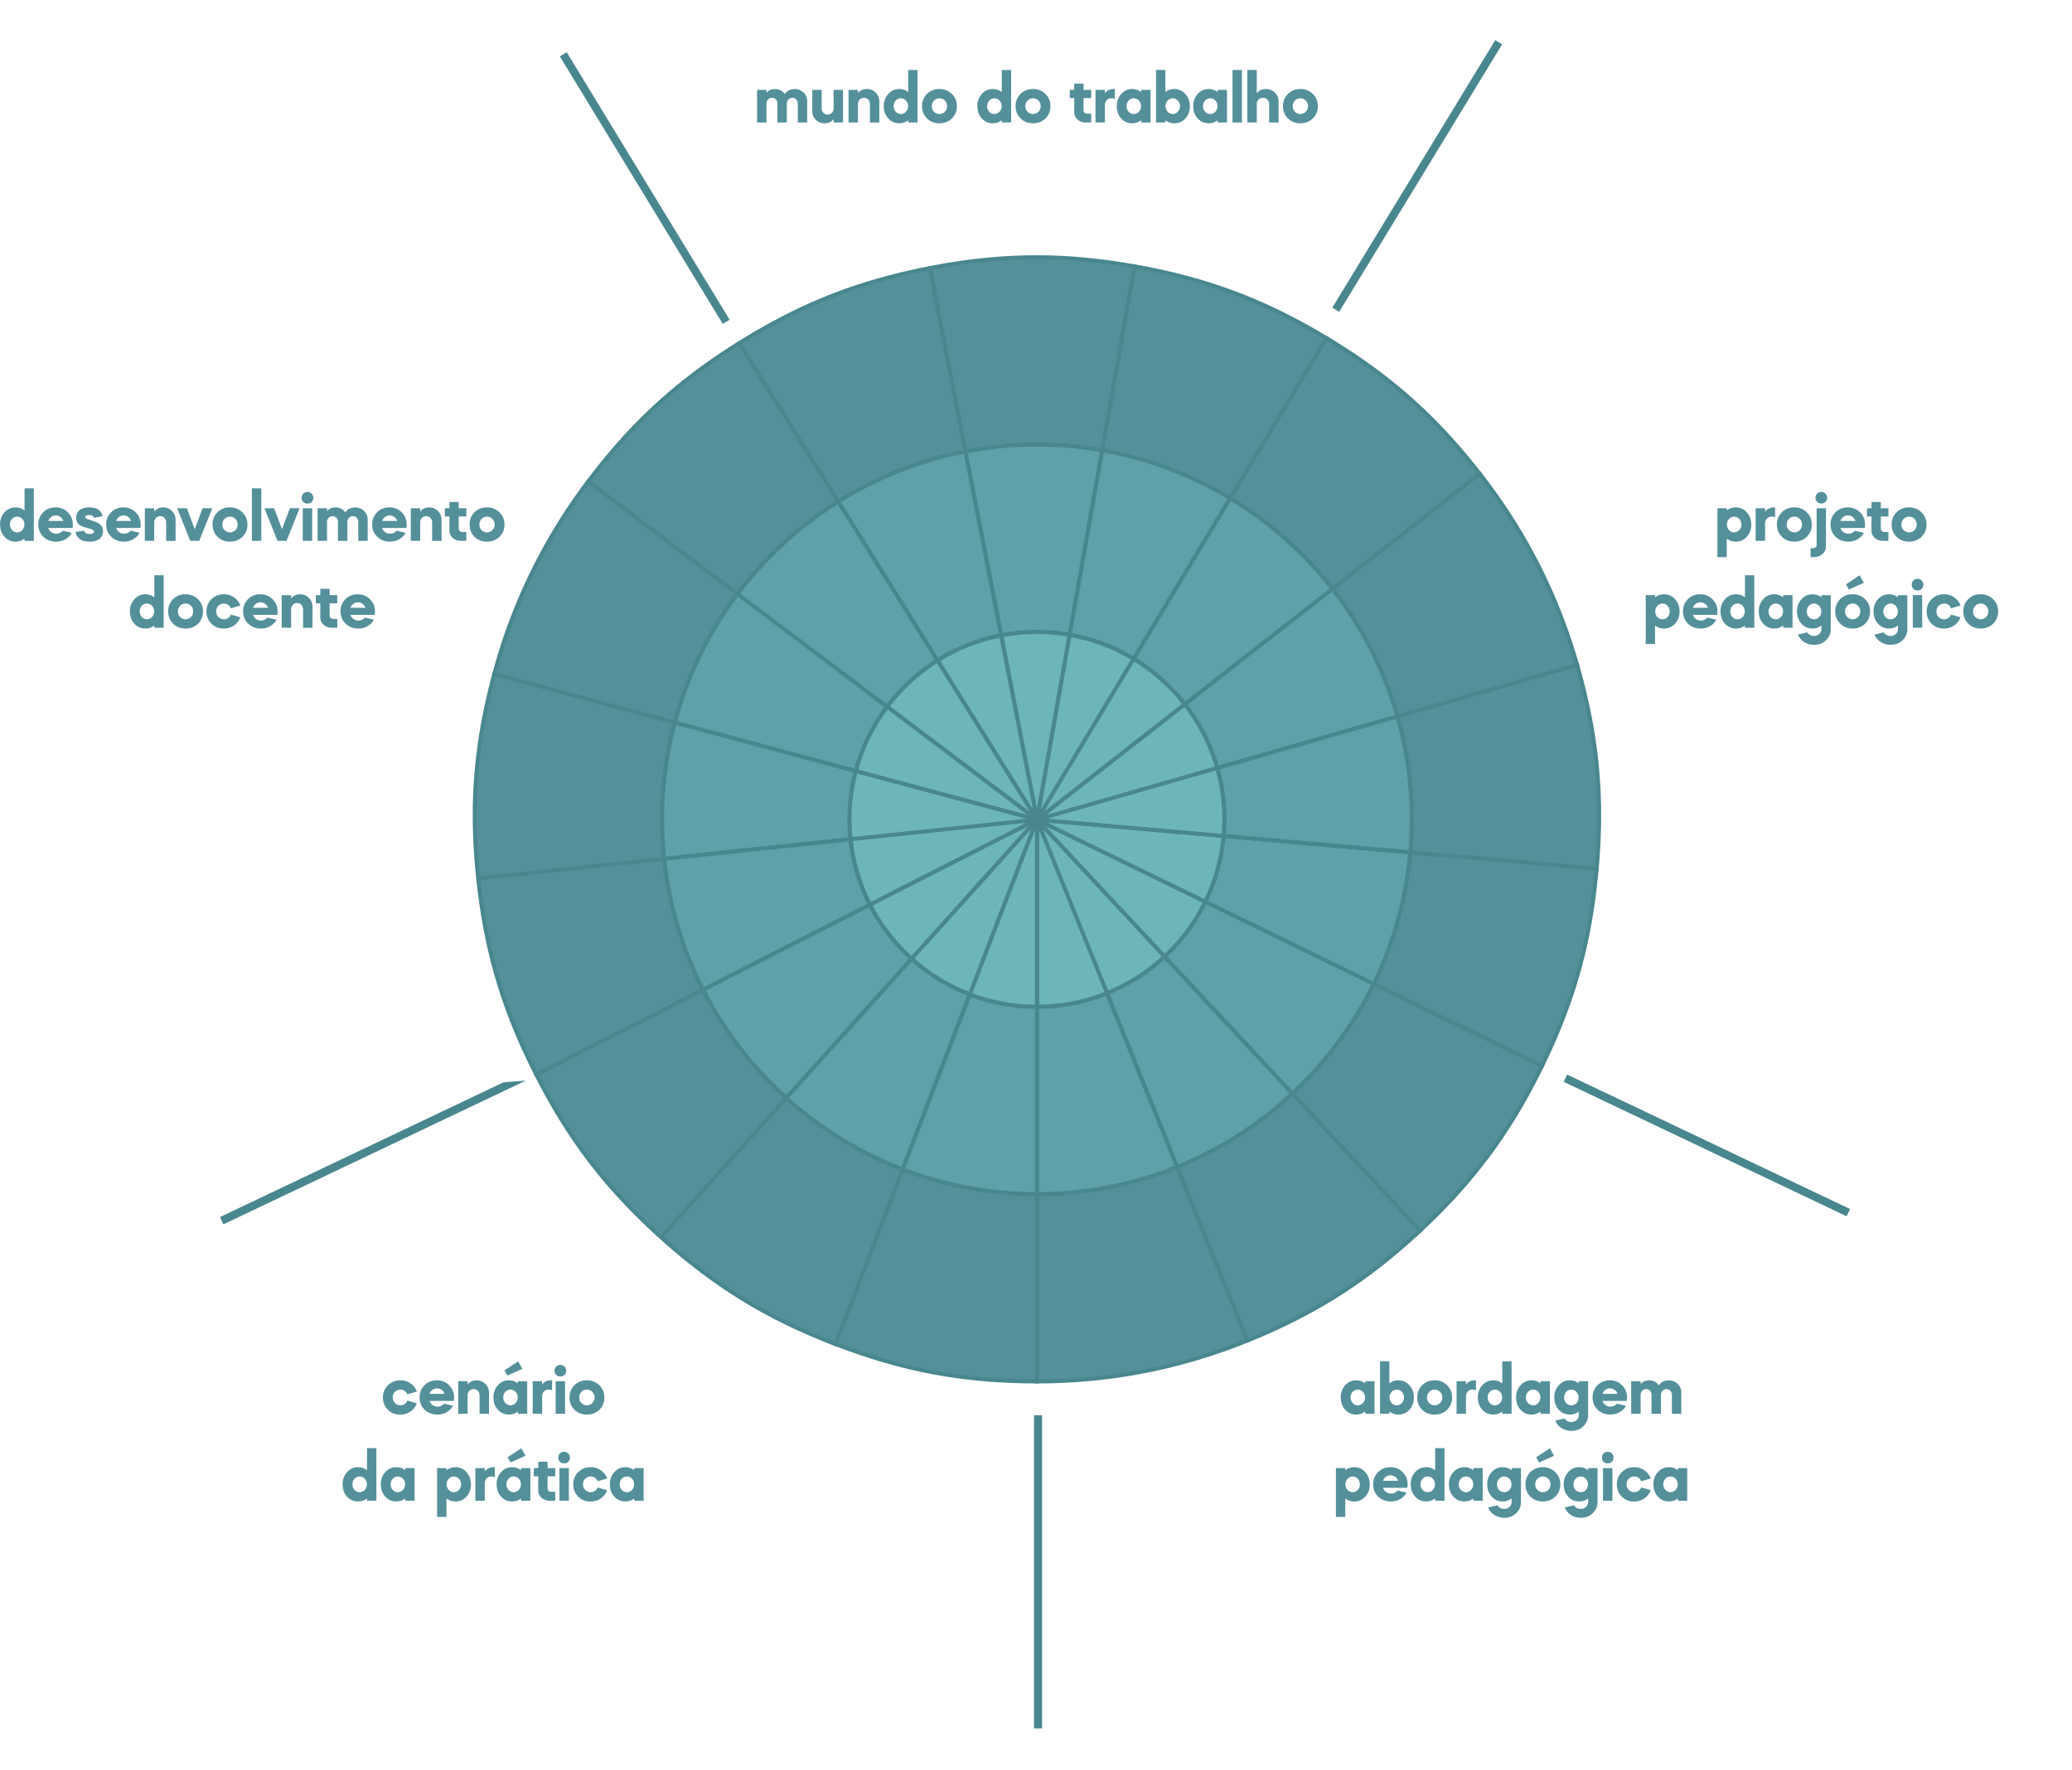 <svg fill-rule="evenodd" xmlns="http://www.w3.org/2000/svg" stroke-miterlimit="10" clip-rule="evenodd" viewBox="0 0 515 440">
  <path fill="#54909a" fill-rule="nonzero" stroke="#49878e" d="M257.74 296.84v46.58c18.13 0 35.5-3.38 52.31-10.17l-17.43-43.16a92.88 92.88 0 01-34.88 6.75z"/>
  <path fill="#54909a" fill-rule="nonzero" stroke="#49878e" d="M292.62 290.08l17.43 43.17c16.8-6.79 29.67-14.99 42.93-27.35l-31.75-34.06a93.22 93.22 0 01-28.61 18.24z"/>
  <path fill="#54909a" fill-rule="nonzero" stroke="#49878e" d="M321.23 271.84l31.75 34.06c13.26-12.36 22.33-24.63 30.28-40.92l-41.81-20.4a93.45 93.45 0 01-20.22 27.26z"/>
  <path fill="#54909a" fill-rule="nonzero" stroke="#49878e" d="M341.45 244.59l41.8 20.4c7.95-16.3 12.03-31 13.6-49.06l-46.32-4.05a92.57 92.57 0 01-9.08 32.7z"/>
  <path fill="#54909a" fill-rule="nonzero" d="M350.89 203.69c0 2.76-.13 5.49-.36 8.19l46.33 4.05c1.58-18.06.11-33.25-4.88-50.67l-44.66 12.8a93.18 93.18 0 013.57 25.63"/>
  <path fill="none" stroke="#49878e" d="M350.89 203.69c0 2.76-.13 5.49-.36 8.19l46.33 4.05c1.58-18.06.11-33.25-4.88-50.67l-44.66 12.8a93.18 93.18 0 013.57 25.63z"/>
  <path fill="#54909a" fill-rule="nonzero" stroke="#49878e" d="M347.32 178.07l44.66-12.8c-5-17.43-13.04-33.21-24.2-47.5l-36.6 28.6a92.86 92.86 0 0116.14 31.7z"/>
  <path fill="#54909a" fill-rule="nonzero" stroke="#49878e" d="M331.17 146.38l36.61-28.6c-11.15-14.3-22.58-24.4-38.12-33.74l-23.91 39.81a93.65 93.65 0 0125.42 22.53z"/>
  <path fill="#54909a" fill-rule="nonzero" stroke="#49878e" d="M305.75 123.85l23.92-39.8c-15.54-9.34-29.83-14.68-47.68-17.83l-8.06 45.72a92.56 92.56 0 0131.82 11.91z"/>
  <path fill="#54909a" fill-rule="nonzero" d="M257.73 110.53c5.53 0 10.94.49 16.2 1.41l8.06-45.72c-17.85-3.15-33.1-3.02-50.9.44l8.86 45.58a93.65 93.65 0 0117.78-1.7"/>
  <path fill="none" stroke="#49878e" d="M257.73 110.53c5.53 0 10.94.49 16.2 1.41l8.06-45.72c-17.85-3.15-33.1-3.02-50.9.44l8.86 45.58a93.65 93.65 0 0117.78-1.7z"/>
  <path fill="#54909a" fill-rule="nonzero" stroke="#49878e" d="M239.95 112.24l-8.85-45.58c-17.8 3.46-31.99 9.05-47.36 18.66l24.6 39.38a92.59 92.59 0 0131.61-12.46z"/>
  <path fill="#54909a" fill-rule="nonzero" stroke="#49878e" d="M208.34 124.7l-24.6-39.38c-15.37 9.6-26.62 19.91-37.53 34.39l37.1 27.95a93.65 93.65 0 0125.03-22.96z"/>
  <path fill="#54909a" fill-rule="nonzero" stroke="#49878e" d="M183.3 147.66l-37.09-27.95a138.2 138.2 0 00-23.36 47.9l44.87 12.02a92.8 92.8 0 0115.59-31.97z"/>
  <path fill="#54909a" fill-rule="nonzero" stroke="#49878e" d="M118.86 218.36l46.23-4.86a94.29 94.29 0 012.63-33.87l-44.87-12.02c-4.69 17.5-5.88 32.72-3.99 50.75zM165.1 213.5l-46.24 4.86c1.9 18.02 6.23 32.65 14.46 48.8l41.43-21.1a92.54 92.54 0 01-9.66-32.56z"/>
  <path fill="#54909a" fill-rule="nonzero" stroke="#49878e" d="M174.75 246.05l-41.43 21.11c8.22 16.15 17.51 28.26 30.98 40.39l31.14-34.6a93.5 93.5 0 01-20.7-26.9zM195.45 272.95l-31.15 34.6c13.47 12.13 26.48 20.1 43.4 26.6l16.68-43.46a93.15 93.15 0 01-28.93-17.74z"/>
  <path fill="#54909a" fill-rule="nonzero" stroke="#49878e" d="M257.73 296.84c-11.75 0-23-2.18-33.35-6.15l-16.68 43.45c16.92 6.5 31.92 9.28 50.04 9.28v-46.58h0z"/>
  <path fill="#5ea1a8" fill-rule="nonzero" stroke="#49878e" d="M257.74 250.27v46.57c12.34 0 24.1-2.4 34.88-6.76l-17.45-43.19a46.42 46.42 0 01-17.43 3.38z"/>
  <path fill="#5ea1a8" fill-rule="nonzero" stroke="#49878e" d="M275.17 246.89l17.45 43.2a93.22 93.22 0 0028.6-18.25l-31.76-34.06a46.62 46.62 0 01-14.3 9.11z"/>
  <path fill="#5ea1a8" fill-rule="nonzero" stroke="#49878e" d="M289.46 237.78l31.77 34.06a93.43 93.43 0 0020.22-27.25l-41.87-20.43a46.73 46.73 0 01-10.12 13.62zM299.58 224.16l41.87 20.43a92.55 92.55 0 009.07-32.71l-46.4-4.06a46.27 46.27 0 01-4.54 16.34z"/>
  <path fill="#5ea1a8" fill-rule="nonzero" d="M304.31 203.69c0 1.39-.07 2.76-.18 4.13l46.4 4.06a93.22 93.22 0 00-3.2-33.8l-44.8 12.83a46.58 46.58 0 011.78 12.78"/>
  <path fill="none" stroke="#49878e" d="M304.31 203.69c0 1.39-.07 2.76-.18 4.13l46.4 4.06a93.22 93.22 0 00-3.2-33.8l-44.8 12.83a46.58 46.58 0 011.78 12.78z"/>
  <path fill="#5ea1a8" fill-rule="nonzero" stroke="#49878e" d="M302.54 190.91l44.78-12.84a92.86 92.86 0 00-16.15-31.7l-36.7 28.69a46.42 46.42 0 018.07 15.85z"/>
  <path fill="#5ea1a8" fill-rule="nonzero" stroke="#49878e" d="M294.47 175.06l36.7-28.68a93.66 93.66 0 00-25.42-22.53l-24 39.93c4.9 2.96 9.22 6.79 12.72 11.28z"/>
  <path fill="#5ea1a8" fill-rule="nonzero" stroke="#49878e" d="M281.76 163.78l23.99-39.93a92.54 92.54 0 00-31.82-11.9l-8.09 45.87c5.74 1 11.11 3.06 15.92 5.96z"/>
  <path fill="#5ea1a8" fill-rule="nonzero" d="M257.73 157.11c2.77 0 5.48.24 8.11.7l8.09-45.87a93.77 93.77 0 00-33.98.3l8.9 45.72c2.87-.55 5.84-.85 8.88-.85"/>
  <path fill="none" stroke="#49878e" d="M257.73 157.11c2.77 0 5.48.24 8.11.7l8.09-45.87a93.77 93.77 0 00-33.98.3l8.9 45.72c2.87-.55 5.84-.85 8.88-.85z"/>
  <path fill="#5ea1a8" fill-rule="nonzero" stroke="#49878e" d="M248.84 157.96l-8.89-45.72a92.6 92.6 0 00-31.6 12.46l24.68 39.5a46.27 46.27 0 0115.81-6.24z"/>
  <path fill="#5ea1a8" fill-rule="nonzero" stroke="#49878e" d="M233.03 164.2l-24.69-39.5a93.63 93.63 0 00-25.03 22.96l37.2 28.03a46.81 46.81 0 0112.52-11.49zM220.5 175.7l-37.2-28.04a92.8 92.8 0 00-15.58 31.97l45 12.06a46.4 46.4 0 017.78-16z"/>
  <path fill="#5ea1a8" fill-rule="nonzero" d="M211.16 203.69c0-4.15.54-8.17 1.56-12l-45-12.06a93.26 93.26 0 00-2.63 33.87l46.33-4.87a46.86 46.86 0 01-.26-4.94"/>
  <path fill="none" stroke="#49878e" d="M211.16 203.69c0-4.15.54-8.17 1.56-12l-45-12.06a93.26 93.26 0 00-2.63 33.87l46.33-4.87a46.86 46.86 0 01-.26-4.94z"/>
  <path fill="#5ea1a8" fill-rule="nonzero" stroke="#49878e" d="M216.25 224.9a46.26 46.26 0 01-4.83-16.27l-46.33 4.87a92.54 92.54 0 009.66 32.55l41.5-21.15z"/>
  <path fill="#5ea1a8" fill-rule="nonzero" stroke="#49878e" d="M216.25 224.9l-41.5 21.15a93.47 93.47 0 0020.7 26.9l31.16-34.61a46.76 46.76 0 01-10.36-13.44z"/>
  <path fill="#5ea1a8" fill-rule="nonzero" stroke="#49878e" d="M226.6 238.34l-31.15 34.61a93.15 93.15 0 0028.93 17.74l16.69-43.5a46.56 46.56 0 01-14.46-8.85z"/>
  <path fill="#5ea1a8" fill-rule="nonzero" stroke="#49878e" d="M257.73 250.27a46.44 46.44 0 01-16.66-3.08l-16.7 43.5a92.93 92.93 0 0033.36 6.15h.01v-46.57h0z"/>
  <path fill="#6cb6ba" fill-rule="nonzero" stroke="#49878e" d="M257.74 250.27c6.16 0 12.04-1.2 17.43-3.38l-17.43-43.13v46.5zM275.17 246.89a46.62 46.62 0 0014.3-9.11l-31.73-34.02 17.43 43.13z"/>
  <path fill="#6cb6ba" fill-rule="nonzero" stroke="#49878e" d="M289.46 237.78a46.73 46.73 0 0010.12-13.62l-41.84-20.4 31.72 34.02z"/>
  <path fill="#6cb6ba" fill-rule="nonzero" stroke="#49878e" d="M299.58 224.16a46.27 46.27 0 004.55-16.34l-46.39-4.06 41.84 20.4z"/>
  <path fill="#6cb6ba" fill-rule="nonzero" stroke="#49878e" d="M304.13 207.82a46.62 46.62 0 00-1.59-16.9l-44.8 12.84 46.39 4.06zM302.54 190.91a46.42 46.42 0 00-8.07-15.85l-36.73 28.7 44.8-12.85z"/>
  <path fill="#6cb6ba" fill-rule="nonzero" stroke="#49878e" d="M294.47 175.06a46.81 46.81 0 00-12.71-11.28l-24.02 39.98 36.73-28.7zM281.76 163.78a46.27 46.27 0 00-15.92-5.96l-8.1 45.94 24.02-39.98z"/>
  <path fill="#6cb6ba" fill-rule="nonzero" stroke="#49878e" d="M265.84 157.82a46.9 46.9 0 00-17 .14l8.9 45.8 8.1-45.94z"/>
  <path fill="#6cb6ba" fill-rule="nonzero" stroke="#49878e" d="M248.84 157.96a46.27 46.27 0 00-15.81 6.24l24.71 39.56-8.9-45.8z"/>
  <path fill="#6cb6ba" fill-rule="nonzero" stroke="#49878e" d="M233.03 164.2a46.81 46.81 0 00-12.52 11.5l37.23 28.06-24.71-39.56z"/>
  <path fill="#6cb6ba" fill-rule="nonzero" stroke="#49878e" d="M220.5 175.7a46.4 46.4 0 00-7.78 16l45.02 12.06-37.24-28.07z"/>
  <path fill="#6cb6ba" fill-rule="nonzero" stroke="#49878e" d="M212.72 191.7a46.61 46.61 0 00-1.3 16.93l46.32-4.87-45.02-12.07zM211.42 208.63c.6 5.8 2.29 11.3 4.83 16.27l41.5-21.14-46.33 4.87z"/>
  <path fill="#6cb6ba" fill-rule="nonzero" stroke="#49878e" d="M226.6 238.34l31.14-34.58-41.49 21.14a46.75 46.75 0 0010.36 13.44z"/>
  <path fill="#6cb6ba" fill-rule="nonzero" stroke="#49878e" d="M226.6 238.34c4.21 3.77 9.1 6.8 14.47 8.85l16.67-43.43-31.13 34.58z"/>
  <path fill="#6cb6ba" fill-rule="nonzero" stroke="#49878e" d="M241.07 247.2a46.46 46.46 0 0016.66 3.07h.01v-46.51l-16.67 43.43z"/>
  <path fill="none" stroke="#49878e" stroke-width="2" d="M180.5 80L140 13.5 180.5 80zM332 77l40.5-66.5L332 77zM389.09 268.04l70.32 33.42-70.32-33.42zM125.41 270.04L55.1 303.46l70.32-33.42zM258 351.82v77.86-77.86z"/>
  <path fill="#54909a" fill-rule="nonzero" d="M287.33 30.45h2.33v-.56c.64.5 1.38.76 2.23.76 1.1 0 2.01-.4 2.75-1.21a4.36 4.36 0 001.1-3.04c0-1.2-.38-2.23-1.12-3.04a3.54 3.54 0 00-2.73-1.23c-.85 0-1.59.25-2.23.76v-5.5h-2.33v13.06zm-40.57-8.32c-1.1 0-2 .42-2.73 1.23a4.36 4.36 0 00-1.1 3.04c0 1.2.36 2.23 1.1 3.04.73.81 1.63 1.2 2.73 1.2.85 0 1.59-.25 2.23-.75v.56h2.33V17.4h-2.33v5.49a3.52 3.52 0 00-2.23-.76zm-44.87 5.42a3 3 0 003.1 3.1c.91 0 1.65-.35 2.2-1.03v.83h2.35v-8.1h-2.34v4.57c0 .88-.65 1.57-1.5 1.57-.84 0-1.47-.69-1.47-1.57v-4.57h-2.34v5.2zm79.52-5.42c-1.1 0-2 .42-2.73 1.23a4.36 4.36 0 00-1.1 3.04c0 1.2.36 2.23 1.1 3.04.73.81 1.63 1.2 2.73 1.2.85 0 1.59-.25 2.23-.75v.56h2.33v-8.1h-2.33v.54a3.52 3.52 0 00-2.23-.76zm-57.9 0c-1.1 0-2 .42-2.74 1.23a4.36 4.36 0 00-1.1 3.04c0 1.2.36 2.23 1.1 3.04.74.81 1.64 1.2 2.74 1.2.84 0 1.58-.25 2.23-.75v.56h2.32V17.4h-2.32v5.49a3.52 3.52 0 00-2.23-.76zm76.91 0c-1.1 0-2 .42-2.74 1.23a4.36 4.36 0 00-1.1 3.04c0 1.2.37 2.23 1.1 3.04.74.81 1.64 1.2 2.74 1.2.85 0 1.58-.25 2.23-.75v.56h2.32v-8.1h-2.32v.54a3.52 3.52 0 00-2.23-.76zm19.7 7.31c.82.81 1.85 1.2 3.09 1.2 1.24 0 2.27-.39 3.1-1.2a4.1 4.1 0 001.24-3.04 4.1 4.1 0 00-1.25-3.04 4.25 4.25 0 00-3.1-1.23c-1.23 0-2.26.42-3.09 1.23a4.15 4.15 0 00-1.22 3.04c0 1.2.41 2.23 1.22 3.04zm-89.72 0c.83.81 1.85 1.2 3.1 1.2 1.24 0 2.26-.39 3.1-1.2a4.1 4.1 0 001.23-3.04 4.1 4.1 0 00-1.24-3.04 4.25 4.25 0 00-3.1-1.23c-1.24 0-2.26.42-3.09 1.23a4.15 4.15 0 00-1.22 3.04c0 1.2.41 2.23 1.22 3.04zm23.26 0c.82.81 1.85 1.2 3.1 1.2 1.23 0 2.26-.39 3.09-1.2a4.1 4.1 0 001.24-3.04 4.1 4.1 0 00-1.24-3.04 4.25 4.25 0 00-3.1-1.23c-1.24 0-2.27.42-3.1 1.23a4.15 4.15 0 00-1.22 3.04c0 1.2.42 2.23 1.23 3.04zm-63.15 1v-4.67c0-.81.6-1.46 1.37-1.46.77 0 1.35.61 1.35 1.46v4.68h2.34v-4.68c0-.81.6-1.46 1.37-1.46.77 0 1.35.61 1.35 1.46v4.68h2.34v-5.3c0-.84-.3-1.56-.9-2.14a3.06 3.06 0 00-2.22-.86c-1.1 0-1.92.41-2.44 1.24a2.8 2.8 0 00-2.45-1.24c-.88 0-1.59.3-2.1.94v-.74h-2.35v8.1h2.34zm118.17 0V17.4h-2.34v13.05h2.34zm-34.05-8.1h-2.34v8.1h2.34v-4.37c0-.95.7-1.65 1.63-1.65.33 0 .62.07.85.21v-2.48c-.05-.02-.14-.02-.27-.02-.95 0-1.7.36-2.21 1.06v-.84zm-8.73 2.04H267v3.5c0 .73.27 1.34.81 1.83.56.49 1.23.74 2.02.74h1.38v-2.2h-1c-.5 0-.89-.36-.89-.84v-3.03h1.9v-2.03h-1.9v-1.57h-2.32v1.57h-1.11v2.03zm-55 6.07h2.35v-4.6c0-.87.64-1.54 1.49-1.54s1.48.67 1.48 1.55v4.59h2.34v-5.2c0-.89-.31-1.62-.9-2.22-.6-.6-1.32-.9-2.2-.9-.92 0-1.66.34-2.21 1.03v-.81h-2.34v8.1zm99.13 0h2.34v-4.6c0-.87.67-1.54 1.55-1.54.86 0 1.53.67 1.53 1.55v4.59h2.34v-5.2c0-.89-.3-1.62-.92-2.22-.6-.6-1.35-.9-2.23-.9-.95 0-1.71.34-2.27 1.05V17.4h-2.34v13.05zm-76.53-2.1a1.9 1.9 0 01-1.9-1.95c0-1.1.83-1.96 1.9-1.96 1.08 0 1.9.86 1.9 1.96a1.9 1.9 0 01-1.9 1.94zm23.25 0a1.9 1.9 0 01-1.89-1.95c0-1.1.83-1.96 1.9-1.96 1.07 0 1.9.86 1.9 1.96a1.9 1.9 0 01-1.9 1.94zm42.27-1.97c0-1.08.79-1.94 1.8-1.94 1 0 1.8.86 1.8 1.94 0 1.1-.8 1.96-1.8 1.96-1.01 0-1.8-.86-1.8-1.96zm24.19 1.96a1.9 1.9 0 01-1.9-1.94c0-1.1.84-1.96 1.9-1.96 1.08 0 1.9.86 1.9 1.96a1.9 1.9 0 01-1.9 1.94zm-31.72-3.9c1.01 0 1.8.86 1.8 1.94 0 1.1-.79 1.96-1.8 1.96-1 0-1.8-.86-1.8-1.96 0-1.08.81-1.94 1.8-1.94zm-11.48 1.94c0-1.08.79-1.94 1.8-1.94 1 0 1.8.86 1.8 1.94 0 1.1-.8 1.96-1.8 1.96-1.01 0-1.8-.86-1.8-1.96zm-57.9 0c0-1.08.78-1.94 1.8-1.94 1 0 1.8.86 1.8 1.94 0 1.1-.8 1.96-1.8 1.96-1.02 0-1.8-.86-1.8-1.96zm23.25 0c0-1.08.79-1.94 1.8-1.94 1 0 1.8.86 1.8 1.94 0 1.1-.8 1.96-1.8 1.96-1.01 0-1.8-.86-1.8-1.96zM450.49 156.25c.84 0 1.58-.25 2.23-.76v.9c0 .96-.8 1.71-1.86 1.71-.72 0-1.38-.37-1.65-.9l-2.3.54c.25.74.75 1.35 1.49 1.84.75.49 1.6.72 2.52.72 1.17 0 2.16-.38 2.93-1.13a3.67 3.67 0 001.19-2.81v-8.4h-2.32v.53a3.52 3.52 0 00-2.23-.75c-1.1 0-2 .41-2.74 1.22a4.36 4.36 0 00-1.1 3.04c0 1.2.36 2.23 1.1 3.04.74.81 1.64 1.21 2.74 1.21zm19.02 0c.85 0 1.59-.25 2.23-.76v.9c0 .96-.79 1.71-1.85 1.71-.72 0-1.39-.37-1.66-.9l-2.3.54c.25.74.76 1.35 1.5 1.84.75.49 1.6.72 2.51.72 1.17 0 2.16-.38 2.94-1.13a3.67 3.67 0 001.19-2.81v-8.4h-2.33v.53a3.52 3.52 0 00-2.23-.75c-1.1 0-2 .41-2.73 1.22a4.36 4.36 0 00-1.1 3.04c0 1.2.36 2.23 1.1 3.04.73.81 1.63 1.21 2.73 1.21zm-58.14 3.85v-4.6c.65.5 1.39.75 2.23.75 1.1 0 2-.4 2.74-1.2a4.37 4.37 0 001.12-3.05c0-1.2-.38-2.23-1.12-3.04a3.54 3.54 0 00-2.74-1.22c-.84 0-1.58.25-2.23.75v-.54h-2.32v12.15h2.32zm46.01-5.06c.83.81 1.85 1.21 3.1 1.21 1.24 0 2.26-.4 3.1-1.2a4.1 4.1 0 001.23-3.05 4.1 4.1 0 00-1.24-3.04 4.25 4.25 0 00-3.1-1.22 4.15 4.15 0 00-4.32 4.27c0 1.2.42 2.22 1.23 3.03zm-25.9-7.3c-1.1 0-2 .41-2.74 1.22a4.36 4.36 0 00-1.1 3.04c0 1.2.36 2.23 1.1 3.04.74.81 1.64 1.21 2.74 1.21.84 0 1.58-.25 2.23-.76v.56h2.32V143h-2.32v5.5a3.52 3.52 0 00-2.23-.76zm9.5 0c-1.1 0-2 .41-2.73 1.22a4.36 4.36 0 00-1.1 3.04c0 1.2.36 2.23 1.1 3.04.73.81 1.63 1.21 2.73 1.21.85 0 1.59-.25 2.23-.76v.56h2.33v-8.1h-2.33v.54a3.52 3.52 0 00-2.23-.75zm46.32 2.79a4.31 4.31 0 00-4.1-2.8c-1.25 0-2.28.42-3.1 1.23a4.15 4.15 0 00-1.23 3.04 4.15 4.15 0 004.32 4.25 4.28 4.28 0 004.1-2.79l-2.35-.68a1.82 1.82 0 01-1.75 1.17 1.9 1.9 0 01-1.89-1.97 1.9 1.9 0 011.9-1.94c.78 0 1.47.47 1.74 1.19l2.36-.7zm-60.5 2.32c.05-.24.07-.52.07-.85a4.1 4.1 0 00-1.24-3.04 4.15 4.15 0 00-3.04-1.22 4.15 4.15 0 00-4.28 4.27c0 1.2.4 2.22 1.25 3.03.85.81 1.9 1.21 3.15 1.21 1.73 0 3.17-.85 3.89-2.2l-2.25-.52a2 2 0 01-1.6.74c-.96 0-1.71-.58-1.98-1.42h6.03zm62.4 2.2c.83.8 1.86 1.2 3.1 1.2s2.27-.4 3.1-1.2a4.1 4.1 0 001.24-3.05 4.1 4.1 0 00-1.24-3.04 4.25 4.25 0 00-3.1-1.22 4.15 4.15 0 00-4.32 4.27c0 1.2.41 2.22 1.22 3.03zm-11.43 1v-8.1h-2.34v8.1h2.34zm-47.7-4.07c0-1.08.8-1.94 1.8-1.94 1.01 0 1.8.86 1.8 1.94 0 1.1-.79 1.97-1.8 1.97-1 0-1.8-.87-1.8-1.97zm19.01.04c0-1.1.8-1.98 1.8-1.98 1.01 0 1.8.88 1.8 1.98 0 1.08-.79 1.93-1.8 1.93-1 0-1.8-.85-1.8-1.93zm43.22 1.93a1.9 1.9 0 01-1.89-1.95c0-1.1.83-1.96 1.89-1.96 1.08 0 1.9.86 1.9 1.96a1.9 1.9 0 01-1.9 1.95zm-52.72-1.97c0-1.08.79-1.94 1.8-1.94 1 0 1.8.86 1.8 1.94 0 1.1-.8 1.97-1.8 1.97-1.01 0-1.8-.87-1.8-1.97zm20.9 1.97a1.9 1.9 0 01-1.9-1.95c0-1.1.83-1.96 1.9-1.96 1.08 0 1.9.86 1.9 1.96a1.9 1.9 0 01-1.9 1.95zm7.63-1.93c0-1.1.79-1.98 1.8-1.98 1 0 1.8.88 1.8 1.98 0 1.08-.8 1.93-1.8 1.93-1.01 0-1.8-.85-1.8-1.93zm-54.9-1.98c1 0 1.8.88 1.8 1.98 0 1.08-.8 1.93-1.8 1.93s-1.8-.85-1.8-1.93c0-.56.18-1.03.52-1.4.36-.38.8-.58 1.28-.58zm7.56 1.06a1.98 1.98 0 011.83-1.37 2 2 0 011.9 1.37h-3.73zm54.79-4.71c.27.27.63.4 1.04.4a1.38 1.38 0 001.44-1.45 1.4 1.4 0 00-1.44-1.44c-.41 0-.77.15-1.04.42s-.4.6-.4 1.02c0 .42.13.78.4 1.05zm-16 .16l3.7-1.66-1.04-1.87-3.4 2.25.74 1.28zm-8.03-20.2v9.13c0 .45-.4.79-.9.79h-.61v2.23h.8c.85 0 1.57-.25 2.15-.77.6-.52.88-1.15.88-1.91v-9.47h-2.32zm-22.34 12.15v-4.6c.65.5 1.39.75 2.23.75 1.1 0 2-.4 2.74-1.2a4.37 4.37 0 001.12-3.05c0-1.2-.38-2.23-1.12-3.04a3.54 3.54 0 00-2.74-1.22c-.84 0-1.58.25-2.23.75v-.54h-2.32v12.15h2.32zm34.3-7.25c.05-.24.06-.52.06-.85a4.1 4.1 0 00-1.24-3.04 4.15 4.15 0 00-3.04-1.22 4.15 4.15 0 00-4.28 4.27c0 1.2.41 2.22 1.26 3.03.84.81 1.89 1.21 3.15 1.21 1.72 0 3.16-.85 3.88-2.2l-2.25-.52a2 2 0 01-1.6.74c-.95 0-1.7-.58-1.98-1.42h6.03zm7.91 2.2c.83.8 1.86 1.2 3.1 1.2s2.27-.4 3.1-1.2a4.1 4.1 0 001.24-3.05 4.1 4.1 0 00-1.25-3.04 4.25 4.25 0 00-3.1-1.22 4.15 4.15 0 00-4.32 4.27c0 1.2.42 2.22 1.23 3.03zm-28.51 0c.83.8 1.85 1.2 3.1 1.2 1.24 0 2.26-.4 3.1-1.2a4.1 4.1 0 001.23-3.05 4.1 4.1 0 00-1.24-3.04 4.25 4.25 0 00-3.1-1.22 4.15 4.15 0 00-4.32 4.27c0 1.2.42 2.22 1.23 3.03zm21.15-5.06h1.12v3.49c0 .74.27 1.35.8 1.83.56.49 1.23.74 2.02.74h1.39v-2.2h-1.01c-.5 0-.88-.35-.88-.84v-3.02h1.89v-2.04h-1.9v-1.56h-2.31v1.56h-1.12v2.04zm-25.33-2.04h-2.34v8.1h2.34v-4.37c0-.96.7-1.66 1.64-1.66.33 0 .61.07.85.22v-2.49l-.27-.01c-.96 0-1.7.36-2.22 1.06v-.85zm35.79 6a1.9 1.9 0 01-1.9-1.95c0-1.1.84-1.96 1.9-1.96 1.08 0 1.9.86 1.9 1.96a1.9 1.9 0 01-1.9 1.95zm-43.47-3.91c1 0 1.8.88 1.8 1.98 0 1.08-.8 1.93-1.8 1.93s-1.8-.85-1.8-1.93c0-.56.18-1.03.52-1.4.36-.38.8-.58 1.28-.58zm14.96 3.9a1.9 1.9 0 01-1.9-1.94c0-1.1.83-1.96 1.9-1.96 1.08 0 1.9.86 1.9 1.96a1.9 1.9 0 01-1.9 1.95zm11.46-2.84a1.98 1.98 0 011.84-1.37 2 2 0 011.89 1.37h-3.73zm-4.75-7.2c-.85 0-1.46.63-1.46 1.44 0 .81.61 1.44 1.46 1.44.81 0 1.44-.63 1.44-1.44 0-.8-.63-1.44-1.44-1.44zM36.13 147.74c-1.1 0-2 .41-2.74 1.22a4.36 4.36 0 00-1.1 3.04c0 1.2.36 2.23 1.1 3.04.74.81 1.64 1.21 2.74 1.21.84 0 1.58-.25 2.23-.76v.56h2.32V143h-2.32v5.5a3.52 3.52 0 00-2.23-.76zm6.89 7.3c.83.81 1.85 1.21 3.1 1.21 1.24 0 2.26-.4 3.1-1.2a4.1 4.1 0 001.23-3.05 4.1 4.1 0 00-1.24-3.04 4.25 4.25 0 00-3.1-1.22A4.15 4.15 0 0041.8 152c0 1.2.42 2.22 1.23 3.03zm50.11-2.2c.06-.23.07-.51.07-.84a4.1 4.1 0 00-1.24-3.04 4.15 4.15 0 00-3.04-1.22 4.15 4.15 0 00-4.28 4.27c0 1.2.41 2.22 1.26 3.03.84.81 1.89 1.21 3.15 1.21 1.72 0 3.16-.85 3.88-2.2l-2.25-.52a2 2 0 01-1.6.74c-.95 0-1.7-.58-1.98-1.42h6.03zm-24.2 0c.05-.23.06-.51.06-.84a4.1 4.1 0 00-1.24-3.04 4.15 4.15 0 00-3.04-1.22 4.15 4.15 0 00-4.28 4.27c0 1.2.41 2.22 1.26 3.03.84.81 1.89 1.21 3.15 1.21 1.72 0 3.16-.85 3.88-2.2l-2.25-.52a2 2 0 01-1.6.74c-.95 0-1.7-.58-1.98-1.42h6.03zm-9.19-2.31a4.31 4.31 0 00-4.1-2.8c-1.24 0-2.27.42-3.1 1.23a4.15 4.15 0 00-1.22 3.04 4.15 4.15 0 004.32 4.25 4.28 4.28 0 004.1-2.79l-2.36-.68a1.82 1.82 0 01-1.74 1.17 1.9 1.9 0 01-1.9-1.97 1.9 1.9 0 011.9-1.94c.79 0 1.47.47 1.74 1.19l2.36-.7zm18.76-.54h1.11v3.49c0 .74.27 1.35.81 1.83.56.49 1.23.74 2.02.74h1.39v-2.2h-1.01c-.5 0-.88-.35-.88-.84v-3.02h1.89v-2.04h-1.9v-1.56h-2.32v1.56H78.5V150zm-8.48 6.06h2.34v-4.59c0-.88.65-1.55 1.5-1.55.84 0 1.47.67 1.47 1.55v4.6h2.34v-5.21c0-.88-.3-1.62-.9-2.21-.6-.6-1.31-.9-2.2-.9-.91 0-1.65.34-2.21 1.02v-.8h-2.34v8.1zm-35.3-4.07c0-1.08.8-1.94 1.8-1.94 1.01 0 1.8.86 1.8 1.94 0 1.1-.79 1.97-1.8 1.97-1 0-1.8-.87-1.8-1.97zm11.4 1.97a1.9 1.9 0 01-1.9-1.95c0-1.1.83-1.96 1.9-1.96 1.08 0 1.9.86 1.9 1.96a1.9 1.9 0 01-1.9 1.95zm40.98-2.85a1.98 1.98 0 011.84-1.37 2 2 0 011.89 1.37H87.1zm-24.2 0a1.98 1.98 0 011.83-1.37 2 2 0 011.89 1.37h-3.73zM3.86 126.14c-1.1 0-2 .41-2.74 1.22a4.36 4.36 0 00-1.1 3.04c0 1.2.37 2.23 1.1 3.04.74.81 1.64 1.21 2.74 1.21.85 0 1.58-.25 2.23-.76v.56h2.32V121.4H6.1v5.5a3.52 3.52 0 00-2.23-.76zm21.62 2.21c-.2-1.37-1.37-2.21-3.26-2.21-1.94 0-3.28.82-3.28 2.6 0 1.23.63 1.91 2.15 2.35l1.47.43c.54.16.81.38.81.63 0 .36-.43.6-1.06.6-.8 0-1.26-.28-1.39-.82l-2.14.3c.22 1.52 1.44 2.42 3.48 2.42 2.03 0 3.34-.9 3.34-2.61 0-1.22-.66-1.96-2.32-2.48l-1.44-.47c-.43-.15-.65-.33-.65-.54 0-.34.31-.52.94-.52.67 0 1.06.23 1.2.68l2.15-.36zm92.46 5.1c.83.8 1.86 1.2 3.1 1.2s2.27-.4 3.1-1.2a4.1 4.1 0 001.24-3.05 4.1 4.1 0 00-1.24-3.04 4.25 4.25 0 00-3.1-1.22 4.15 4.15 0 00-4.32 4.27c0 1.2.41 2.22 1.22 3.03zm-63.88 0c.83.8 1.86 1.2 3.1 1.2s2.27-.4 3.1-1.2a4.1 4.1 0 001.24-3.05 4.1 4.1 0 00-1.25-3.04 4.25 4.25 0 00-3.1-1.22 4.15 4.15 0 00-4.32 4.27c0 1.2.42 2.22 1.23 3.03zm46.95-2.2c.05-.24.07-.52.07-.85a4.1 4.1 0 00-1.24-3.04 4.15 4.15 0 00-3.05-1.22 4.15 4.15 0 00-4.28 4.27c0 1.2.41 2.22 1.26 3.03.85.81 1.89 1.21 3.15 1.21 1.73 0 3.17-.85 3.89-2.2l-2.25-.52a2 2 0 01-1.6.74c-.96 0-1.71-.58-1.98-1.42h6.03zm-66.12 0c.06-.24.07-.52.07-.85a4.1 4.1 0 00-1.24-3.04 4.15 4.15 0 00-3.04-1.22 4.15 4.15 0 00-4.28 4.27c0 1.2.41 2.22 1.26 3.03.84.81 1.89 1.21 3.15 1.21 1.72 0 3.16-.85 3.88-2.2l-2.25-.52a2 2 0 01-1.6.74c-.95 0-1.7-.58-1.98-1.42h6.03zm-16.86 0c.05-.24.07-.52.07-.85a4.1 4.1 0 00-1.24-3.04 4.15 4.15 0 00-3.05-1.22 4.15 4.15 0 00-4.28 4.27c0 1.2.41 2.22 1.26 3.03.85.81 1.89 1.21 3.15 1.21 1.73 0 3.17-.85 3.89-2.2l-2.25-.52a2 2 0 01-1.6.74c-.96 0-1.71-.58-1.98-1.42h6.03zm84.07 3.2h2.34v-4.59c0-.88.65-1.55 1.5-1.55.84 0 1.47.67 1.47 1.55v4.6h2.34v-5.21c0-.88-.3-1.62-.9-2.21-.59-.6-1.31-.9-2.2-.9-.91 0-1.65.34-2.2 1.02v-.8h-2.35v8.1zm-66.11 0h2.34v-4.59c0-.88.65-1.55 1.5-1.55.84 0 1.47.67 1.47 1.55v4.6h2.34v-5.21c0-.88-.3-1.62-.9-2.21-.6-.6-1.31-.9-2.2-.9-.91 0-1.65.34-2.21 1.02v-.8H36v8.1zm45.29 0v-4.68c0-.8.6-1.46 1.37-1.46.77 0 1.35.62 1.35 1.46v4.68h2.34v-4.68c0-.8.59-1.46 1.36-1.46.78 0 1.35.62 1.35 1.46v4.68h2.34v-5.29c0-.85-.3-1.57-.9-2.14a3.06 3.06 0 00-2.21-.87c-1.1 0-1.93.42-2.45 1.25a2.8 2.8 0 00-2.45-1.25c-.88 0-1.58.31-2.1.94v-.74h-2.34v8.1h2.34zm-16.33 0V121.4h-2.34v13.05h2.34zm4.02 0h2.25l3.24-8.1h-2.42l-1.94 5.2-1.96-5.2h-2.41l3.24 8.1zm8.62 0v-8.1h-2.34v8.1h2.34zm-30.31 0h2.25l3.24-8.1h-2.42l-1.94 5.2-1.96-5.2h-2.41l3.24 8.1zm63.3-6.06h1.12v3.49c0 .74.27 1.35.8 1.83.57.49 1.23.74 2.02.74h1.39v-2.2h-1c-.51 0-.89-.35-.89-.84v-3.02h1.89v-2.04h-1.89v-1.56h-2.32v1.56h-1.12v2.04zm-53.42 3.96a1.9 1.9 0 01-1.9-1.95c0-1.1.84-1.96 1.9-1.96 1.08 0 1.9.86 1.9 1.96a1.9 1.9 0 01-1.9 1.95zm63.88 0a1.9 1.9 0 01-1.89-1.95c0-1.1.83-1.96 1.89-1.96 1.08 0 1.9.86 1.9 1.96a1.9 1.9 0 01-1.9 1.95zM2.47 130.38c0-1.08.79-1.94 1.8-1.94 1 0 1.8.86 1.8 1.94 0 1.1-.8 1.97-1.8 1.97-1.01 0-1.8-.87-1.8-1.97zm92.52-.88a1.98 1.98 0 011.83-1.37 2 2 0 011.9 1.37h-3.73zm-66.12 0a1.98 1.98 0 011.84-1.37 2 2 0 011.89 1.37h-3.73zm-16.86 0a1.98 1.98 0 011.83-1.37 2 2 0 011.9 1.37H12zm63.37-4.71c.27.27.63.4 1.05.4a1.38 1.38 0 001.44-1.45c0-.41-.15-.75-.42-1.02a1.4 1.4 0 00-1.02-.42c-.42 0-.78.15-1.05.42s-.4.6-.4 1.02c0 .42.13.78.4 1.05zM392.5 373.26c.85 0 1.6-.25 2.24-.76v.9c0 .96-.8 1.71-1.85 1.71-.72 0-1.39-.38-1.66-.9l-2.3.54c.25.74.75 1.35 1.49 1.84.76.48 1.6.72 2.52.72 1.17 0 2.16-.38 2.93-1.14a3.67 3.67 0 001.2-2.8v-8.41h-2.33v.54a3.52 3.52 0 00-2.23-.76c-1.1 0-2 .42-2.74 1.23a4.36 4.36 0 00-1.1 3.04c0 1.2.36 2.23 1.1 3.04.74.81 1.64 1.2 2.74 1.2zm-19.02 0c.85 0 1.59-.25 2.23-.76v.9c0 .96-.79 1.71-1.85 1.71-.72 0-1.39-.38-1.66-.9l-2.3.54c.25.74.76 1.35 1.5 1.84.75.48 1.6.72 2.51.72 1.17 0 2.16-.38 2.94-1.14a3.67 3.67 0 001.19-2.8v-8.41h-2.33v.54a3.52 3.52 0 00-2.23-.76c-1.1 0-2 .42-2.73 1.23a4.36 4.36 0 00-1.1 3.04c0 1.2.36 2.23 1.1 3.04.73.81 1.63 1.2 2.73 1.2zm-39.11 3.85v-4.6c.65.5 1.38.75 2.23.75 1.1 0 2-.4 2.74-1.2a4.37 4.37 0 001.11-3.05c0-1.2-.38-2.23-1.11-3.04a3.54 3.54 0 00-2.74-1.23c-.85 0-1.58.26-2.23.76v-.54h-2.32v12.15h2.32zm46-5.06c.83.81 1.86 1.2 3.1 1.2s2.27-.39 3.1-1.2a4.1 4.1 0 001.24-3.04 4.1 4.1 0 00-1.24-3.04 4.25 4.25 0 00-3.1-1.23c-1.24 0-2.27.42-3.1 1.23a4.15 4.15 0 00-1.22 3.04c0 1.2.42 2.23 1.23 3.04zm-25.9-7.3c-1.1 0-2 .4-2.73 1.22a4.36 4.36 0 00-1.1 3.04c0 1.2.36 2.23 1.1 3.04.74.81 1.64 1.2 2.73 1.2.85 0 1.59-.24 2.24-.75v.56h2.32v-13.05h-2.32v5.49a3.52 3.52 0 00-2.24-.76zm9.5 0c-1.09 0-1.99.4-2.73 1.22a4.36 4.36 0 00-1.1 3.04c0 1.2.36 2.23 1.1 3.04.74.81 1.64 1.2 2.74 1.2.84 0 1.58-.24 2.23-.75v.56h2.32v-8.1h-2.32v.54a3.52 3.52 0 00-2.23-.76zm50.84 0c-1.1 0-2 .4-2.74 1.22a4.36 4.36 0 00-1.1 3.04c0 1.2.37 2.23 1.1 3.04.74.81 1.64 1.2 2.74 1.2.85 0 1.58-.24 2.23-.75v.56h2.32v-8.1h-2.32v.54a3.52 3.52 0 00-2.23-.76zm-4.52 2.78a4.31 4.31 0 00-4.1-2.79c-1.24 0-2.27.42-3.1 1.23a4.15 4.15 0 00-1.22 3.04 4.15 4.15 0 004.32 4.25 4.28 4.28 0 004.1-2.8l-2.36-.68a1.82 1.82 0 01-1.74 1.17 1.9 1.9 0 01-1.9-1.96 1.9 1.9 0 011.9-1.94c.79 0 1.47.47 1.74 1.19l2.36-.7zm-60.5 2.33c.06-.24.08-.53.08-.85a4.1 4.1 0 00-1.25-3.04 4.15 4.15 0 00-3.04-1.23c-1.2 0-2.23.42-3.06 1.23a4.15 4.15 0 00-1.22 3.04c0 1.2.41 2.23 1.26 3.04.84.81 1.89 1.2 3.15 1.2 1.73 0 3.17-.84 3.89-2.19l-2.25-.52a2 2 0 01-1.6.74c-.96 0-1.72-.58-1.99-1.42h6.03zm50.98 3.2v-8.1h-2.34v8.1h2.34zm-17.3-2.1a1.9 1.9 0 01-1.89-1.95c0-1.1.83-1.96 1.9-1.96 1.07 0 1.9.86 1.9 1.96a1.9 1.9 0 01-1.9 1.94zm-30.4-1.97c0-1.08.8-1.94 1.8-1.94s1.8.86 1.8 1.94c0 1.1-.8 1.96-1.8 1.96s-1.8-.86-1.8-1.96zm-16.87-1.94c1.01 0 1.8.88 1.8 1.98 0 1.08-.79 1.92-1.8 1.92-.99 0-1.8-.84-1.8-1.92 0-.56.18-1.03.53-1.4.36-.38.79-.58 1.27-.58zm54.9 1.98c0-1.1.8-1.98 1.8-1.98 1.01 0 1.8.88 1.8 1.98 0 1.08-.79 1.92-1.8 1.92-1 0-1.8-.84-1.8-1.92zm-28.53-.04c0-1.08.8-1.94 1.8-1.94 1.01 0 1.8.86 1.8 1.94 0 1.1-.79 1.96-1.8 1.96-1 0-1.8-.86-1.8-1.96zm50.84 0c0-1.08.79-1.94 1.8-1.94 1 0 1.8.86 1.8 1.94 0 1.1-.8 1.96-1.8 1.96-1.01 0-1.8-.86-1.8-1.96zm-41.33.04c0-1.1.79-1.98 1.8-1.98 1 0 1.8.88 1.8 1.98 0 1.08-.8 1.92-1.8 1.92-1.01 0-1.8-.84-1.8-1.92zm-28.32-.92a1.98 1.98 0 011.84-1.37 2 2 0 011.89 1.37h-3.73zm54.8-4.72c.27.27.63.4 1.04.4a1.38 1.38 0 001.44-1.44 1.4 1.4 0 00-1.44-1.44c-.41 0-.77.14-1.04.41-.27.27-.4.62-.4 1.03 0 .41.13.77.4 1.04zm-16 .17l3.7-1.66-1.04-1.87-3.4 2.25.73 1.28zm7.6-11.9c.85 0 1.6-.25 2.24-.76v.9c0 .96-.8 1.71-1.85 1.71-.72 0-1.39-.38-1.66-.9l-2.3.54c.25.74.75 1.35 1.49 1.84.76.48 1.6.72 2.52.72 1.17 0 2.16-.38 2.93-1.14a3.67 3.67 0 001.2-2.8v-8.41h-2.33v.54a3.52 3.52 0 00-2.23-.76c-1.1 0-2 .42-2.74 1.23a4.36 4.36 0 00-1.1 3.04c0 1.2.36 2.23 1.1 3.04.74.81 1.64 1.2 2.74 1.2zm-53.07-8.52c-1.1 0-2 .42-2.74 1.23a4.36 4.36 0 00-1.1 3.04c0 1.2.36 2.23 1.1 3.04.74.81 1.64 1.2 2.74 1.2.84 0 1.58-.24 2.23-.75v.56h2.32v-8.1h-2.32v.54a3.52 3.52 0 00-2.23-.76zm43.57 0c-1.1 0-2 .42-2.73 1.23a4.36 4.36 0 00-1.1 3.04c0 1.2.36 2.23 1.1 3.04.74.81 1.64 1.2 2.73 1.2.85 0 1.59-.24 2.24-.75v.56h2.32v-8.1h-2.32v.54a3.52 3.52 0 00-2.24-.76zm-37.65 8.32h2.32v-.56c.65.5 1.39.76 2.23.76 1.1 0 2.02-.4 2.76-1.2a4.36 4.36 0 001.1-3.05c0-1.2-.38-2.23-1.12-3.04a3.54 3.54 0 00-2.74-1.23c-.84 0-1.58.26-2.23.76v-5.49h-2.32v13.05zm28.15-8.32c-1.1 0-2 .42-2.74 1.23a4.36 4.36 0 00-1.1 3.04c0 1.2.37 2.23 1.1 3.04.74.81 1.64 1.2 2.74 1.2.85 0 1.58-.24 2.23-.75v.56h2.32v-13.05h-2.32v5.49a3.52 3.52 0 00-2.23-.76zm33.17 5.12c.06-.24.08-.53.08-.85a4.1 4.1 0 00-1.25-3.04 4.15 4.15 0 00-3.04-1.23c-1.2 0-2.23.42-3.06 1.23a4.15 4.15 0 00-1.22 3.04c0 1.2.41 2.23 1.26 3.04.84.81 1.89 1.2 3.15 1.2 1.73 0 3.17-.84 3.89-2.19l-2.25-.52a2 2 0 01-1.6.74c-.96 0-1.72-.58-1.99-1.42h6.03zm-50.85 2.2c.83.8 1.86 1.2 3.1 1.2s2.27-.4 3.1-1.2a4.1 4.1 0 001.24-3.05 4.1 4.1 0 00-1.24-3.04 4.25 4.25 0 00-3.1-1.23c-1.24 0-2.27.42-3.1 1.23a4.15 4.15 0 00-1.22 3.04c0 1.2.41 2.23 1.22 3.04zm54.3 1v-4.68c0-.81.59-1.46 1.36-1.46.77 0 1.35.61 1.35 1.46v4.68h2.34v-4.68c0-.81.6-1.46 1.37-1.46.77 0 1.35.61 1.35 1.46v4.68h2.34v-5.3c0-.84-.3-1.56-.9-2.13a3.06 3.06 0 00-2.22-.87c-1.1 0-1.92.42-2.44 1.24a2.8 2.8 0 00-2.45-1.24c-.88 0-1.59.3-2.1.94v-.74h-2.35v8.1h2.34zm-43.4-8.1h-2.35v8.1h2.34v-4.37c0-.96.7-1.66 1.64-1.66.33 0 .61.07.85.22v-2.49c-.06-.02-.15-.02-.27-.02-.96 0-1.7.36-2.22 1.07v-.85zm-7.8 6a1.9 1.9 0 01-1.89-1.95c0-1.1.83-1.96 1.89-1.96 1.08 0 1.9.86 1.9 1.96a1.9 1.9 0 01-1.9 1.94zm32.18-1.93c0-1.1.8-1.98 1.8-1.98 1.01 0 1.8.88 1.8 1.98 0 1.08-.79 1.92-1.8 1.92-1 0-1.8-.84-1.8-1.92zm-9.5-.04c0-1.08.8-1.94 1.8-1.94s1.8.86 1.8 1.94c0 1.1-.8 1.96-1.8 1.96s-1.8-.86-1.8-1.96zm-9.5 0c0-1.08.79-1.94 1.8-1.94 1 0 1.8.86 1.8 1.94 0 1.1-.8 1.96-1.8 1.96-1.01 0-1.8-.86-1.8-1.96zm-34.08 0c0-1.08.8-1.94 1.8-1.94 1.01 0 1.8.86 1.8 1.94 0 1.1-.79 1.96-1.8 1.96-1 0-1.8-.86-1.8-1.96zm11.49-1.94c1 0 1.8.86 1.8 1.94 0 1.1-.8 1.96-1.8 1.96-1.01 0-1.8-.86-1.8-1.96 0-1.08.8-1.94 1.8-1.94zm51.13 1.06a1.98 1.98 0 011.84-1.37 2 2 0 011.89 1.37h-3.73zM110.97 377.11v-4.6c.65.5 1.38.75 2.23.75 1.1 0 2-.4 2.74-1.2a4.37 4.37 0 001.11-3.05c0-1.2-.37-2.23-1.11-3.04a3.54 3.54 0 00-2.74-1.23c-.85 0-1.58.26-2.23.76v-.54h-2.32v12.15h2.32zm39.94-9.58a4.31 4.31 0 00-4.1-2.79c-1.25 0-2.27.42-3.1 1.23a4.15 4.15 0 00-1.22 3.04 4.15 4.15 0 004.32 4.25 4.28 4.28 0 004.1-2.8l-2.36-.68a1.82 1.82 0 01-1.74 1.17 1.9 1.9 0 01-1.9-1.96 1.9 1.9 0 011.9-1.94c.79 0 1.47.47 1.74 1.19l2.36-.7zm-61.92-2.79c-1.1 0-2 .42-2.73 1.23a4.36 4.36 0 00-1.1 3.04c0 1.2.36 2.23 1.1 3.04.73.81 1.63 1.2 2.73 1.2.85 0 1.59-.24 2.23-.75v.56h2.33v-13.05h-2.33v5.49a3.52 3.52 0 00-2.23-.76zm38.29 8.52c.84 0 1.58-.25 2.23-.76v.56h2.32v-8.1h-2.32v.54a3.52 3.52 0 00-2.23-.76c-1.1 0-2 .42-2.74 1.23a4.36 4.36 0 00-1.1 3.04c0 1.2.36 2.23 1.1 3.04.74.81 1.64 1.2 2.74 1.2zm28.15-8.52c-1.1 0-2 .42-2.74 1.23a4.36 4.36 0 00-1.1 3.04c0 1.2.36 2.23 1.1 3.04.74.81 1.64 1.2 2.74 1.2.84 0 1.58-.24 2.23-.75v.56h2.32v-8.1h-2.32v.54a3.52 3.52 0 00-2.23-.76zm-56.93 0c-1.1 0-2 .42-2.74 1.23a4.36 4.36 0 00-1.1 3.04c0 1.2.36 2.23 1.1 3.04.74.81 1.64 1.2 2.74 1.2.84 0 1.58-.24 2.23-.75v.56h2.32v-8.1h-2.32v.54a3.52 3.52 0 00-2.23-.76zm42.89 8.32v-8.1h-2.34v8.1h2.34zm-20.9-8.1h-2.34v8.1h2.34v-4.37c0-.96.7-1.66 1.64-1.66.32 0 .61.07.85.22v-2.49c-.06-.02-.15-.02-.27-.02-.96 0-1.7.36-2.22 1.07v-.85zm12.17 2.03h1.12v3.5c0 .73.27 1.35.8 1.83.56.49 1.23.74 2.02.74H138v-2.2h-1.01c-.5 0-.88-.36-.88-.84v-3.03h1.89v-2.03h-1.9v-1.57h-2.31v1.57h-1.12v2.03zm-45.07 2c0-1.08.79-1.94 1.8-1.94 1 0 1.8.86 1.8 1.94 0 1.1-.8 1.96-1.8 1.96-1.01 0-1.8-.86-1.8-1.96zm9.5 0c0-1.08.8-1.94 1.8-1.94 1.01 0 1.8.86 1.8 1.94 0 1.1-.79 1.96-1.8 1.96-1 0-1.8-.86-1.8-1.96zm28.78 0c0-1.08.8-1.94 1.8-1.94 1.01 0 1.8.86 1.8 1.94 0 1.1-.79 1.96-1.8 1.96-1 0-1.8-.86-1.8-1.96zm28.15 0c0-1.08.8-1.94 1.8-1.94 1.01 0 1.8.86 1.8 1.94 0 1.1-.79 1.96-1.8 1.96-1 0-1.8-.86-1.8-1.96zm-41.21-1.94c1 0 1.8.88 1.8 1.98 0 1.08-.8 1.92-1.8 1.92s-1.8-.84-1.8-1.92c0-.56.18-1.03.52-1.4.36-.38.79-.58 1.28-.58zm26.36-3.66c.27.27.63.4 1.05.4a1.38 1.38 0 001.44-1.44c0-.41-.15-.76-.42-1.03a1.4 1.4 0 00-1.02-.41c-.42 0-.78.14-1.05.41-.27.27-.4.62-.4 1.03 0 .41.13.77.4 1.04zm-8.54-1.49l-1.07-1.87-3.4 2.25.76 1.28 3.7-1.66zm-27.02-15.97a4.31 4.31 0 00-4.1-2.79c-1.25 0-2.27.42-3.1 1.23a4.15 4.15 0 00-1.23 3.04 4.15 4.15 0 004.32 4.25 4.28 4.28 0 004.1-2.8l-2.35-.68a1.82 1.82 0 01-1.75 1.17 1.9 1.9 0 01-1.89-1.96 1.9 1.9 0 011.9-1.94c.79 0 1.47.47 1.74 1.19l2.36-.7zm9.18 2.33c.05-.24.07-.53.07-.85a4.1 4.1 0 00-1.24-3.04 4.15 4.15 0 00-3.04-1.23c-1.21 0-2.24.42-3.06 1.23a4.15 4.15 0 00-1.23 3.04c0 1.2.42 2.23 1.26 3.04.85.81 1.9 1.2 3.15 1.2 1.73 0 3.17-.84 3.89-2.19l-2.25-.52a2 2 0 01-1.6.74c-.96 0-1.71-.58-1.98-1.42h6.03zm13.7 3.4c.84 0 1.58-.25 2.23-.76v.56h2.32v-8.1h-2.32v.54a3.52 3.52 0 00-2.23-.76c-1.1 0-2 .42-2.74 1.23a4.36 4.36 0 00-1.1 3.04c0 1.2.36 2.23 1.1 3.04.74.81 1.64 1.2 2.74 1.2zm16.29-1.2c.82.8 1.85 1.2 3.1 1.2 1.23 0 2.26-.4 3.09-1.2a4.1 4.1 0 001.24-3.05 4.1 4.1 0 00-1.24-3.04 4.25 4.25 0 00-3.1-1.23c-1.24 0-2.27.42-3.1 1.23a4.15 4.15 0 00-1.22 3.04c0 1.2.42 2.23 1.23 3.04zm-28.9 1h2.35v-4.59c0-.88.64-1.55 1.49-1.55s1.48.67 1.48 1.55v4.59h2.34v-5.2c0-.88-.31-1.62-.9-2.22-.6-.59-1.32-.9-2.2-.9-.92 0-1.66.35-2.21 1.03v-.81h-2.34v8.1zm26.57 0v-8.1h-2.34v8.1h2.34zm-5.7-8.1h-2.34v8.1h2.34v-4.37c0-.96.7-1.66 1.64-1.66.32 0 .6.07.84.22v-2.49c-.05-.02-.14-.02-.27-.02-.95 0-1.69.36-2.21 1.07v-.85zm11.12 6a1.9 1.9 0 01-1.89-1.95c0-1.1.83-1.96 1.9-1.96 1.07 0 1.9.86 1.9 1.96a1.9 1.9 0 01-1.9 1.94zm-20.79-1.97c0-1.08.8-1.94 1.8-1.94 1.01 0 1.8.86 1.8 1.94 0 1.1-.79 1.96-1.8 1.96-1 0-1.8-.86-1.8-1.96zm-18.32-.88a1.98 1.98 0 011.83-1.37 2 2 0 011.9 1.37h-3.73zm31.48-4.72c.27.27.63.4 1.04.4a1.38 1.38 0 001.44-1.44 1.4 1.4 0 00-1.44-1.44c-.41 0-.77.14-1.04.41-.27.27-.4.62-.4 1.03 0 .41.13.77.4 1.04zm-8.4-1.49l-1.07-1.87-3.4 2.25.76 1.28 3.7-1.66z"/>
</svg>